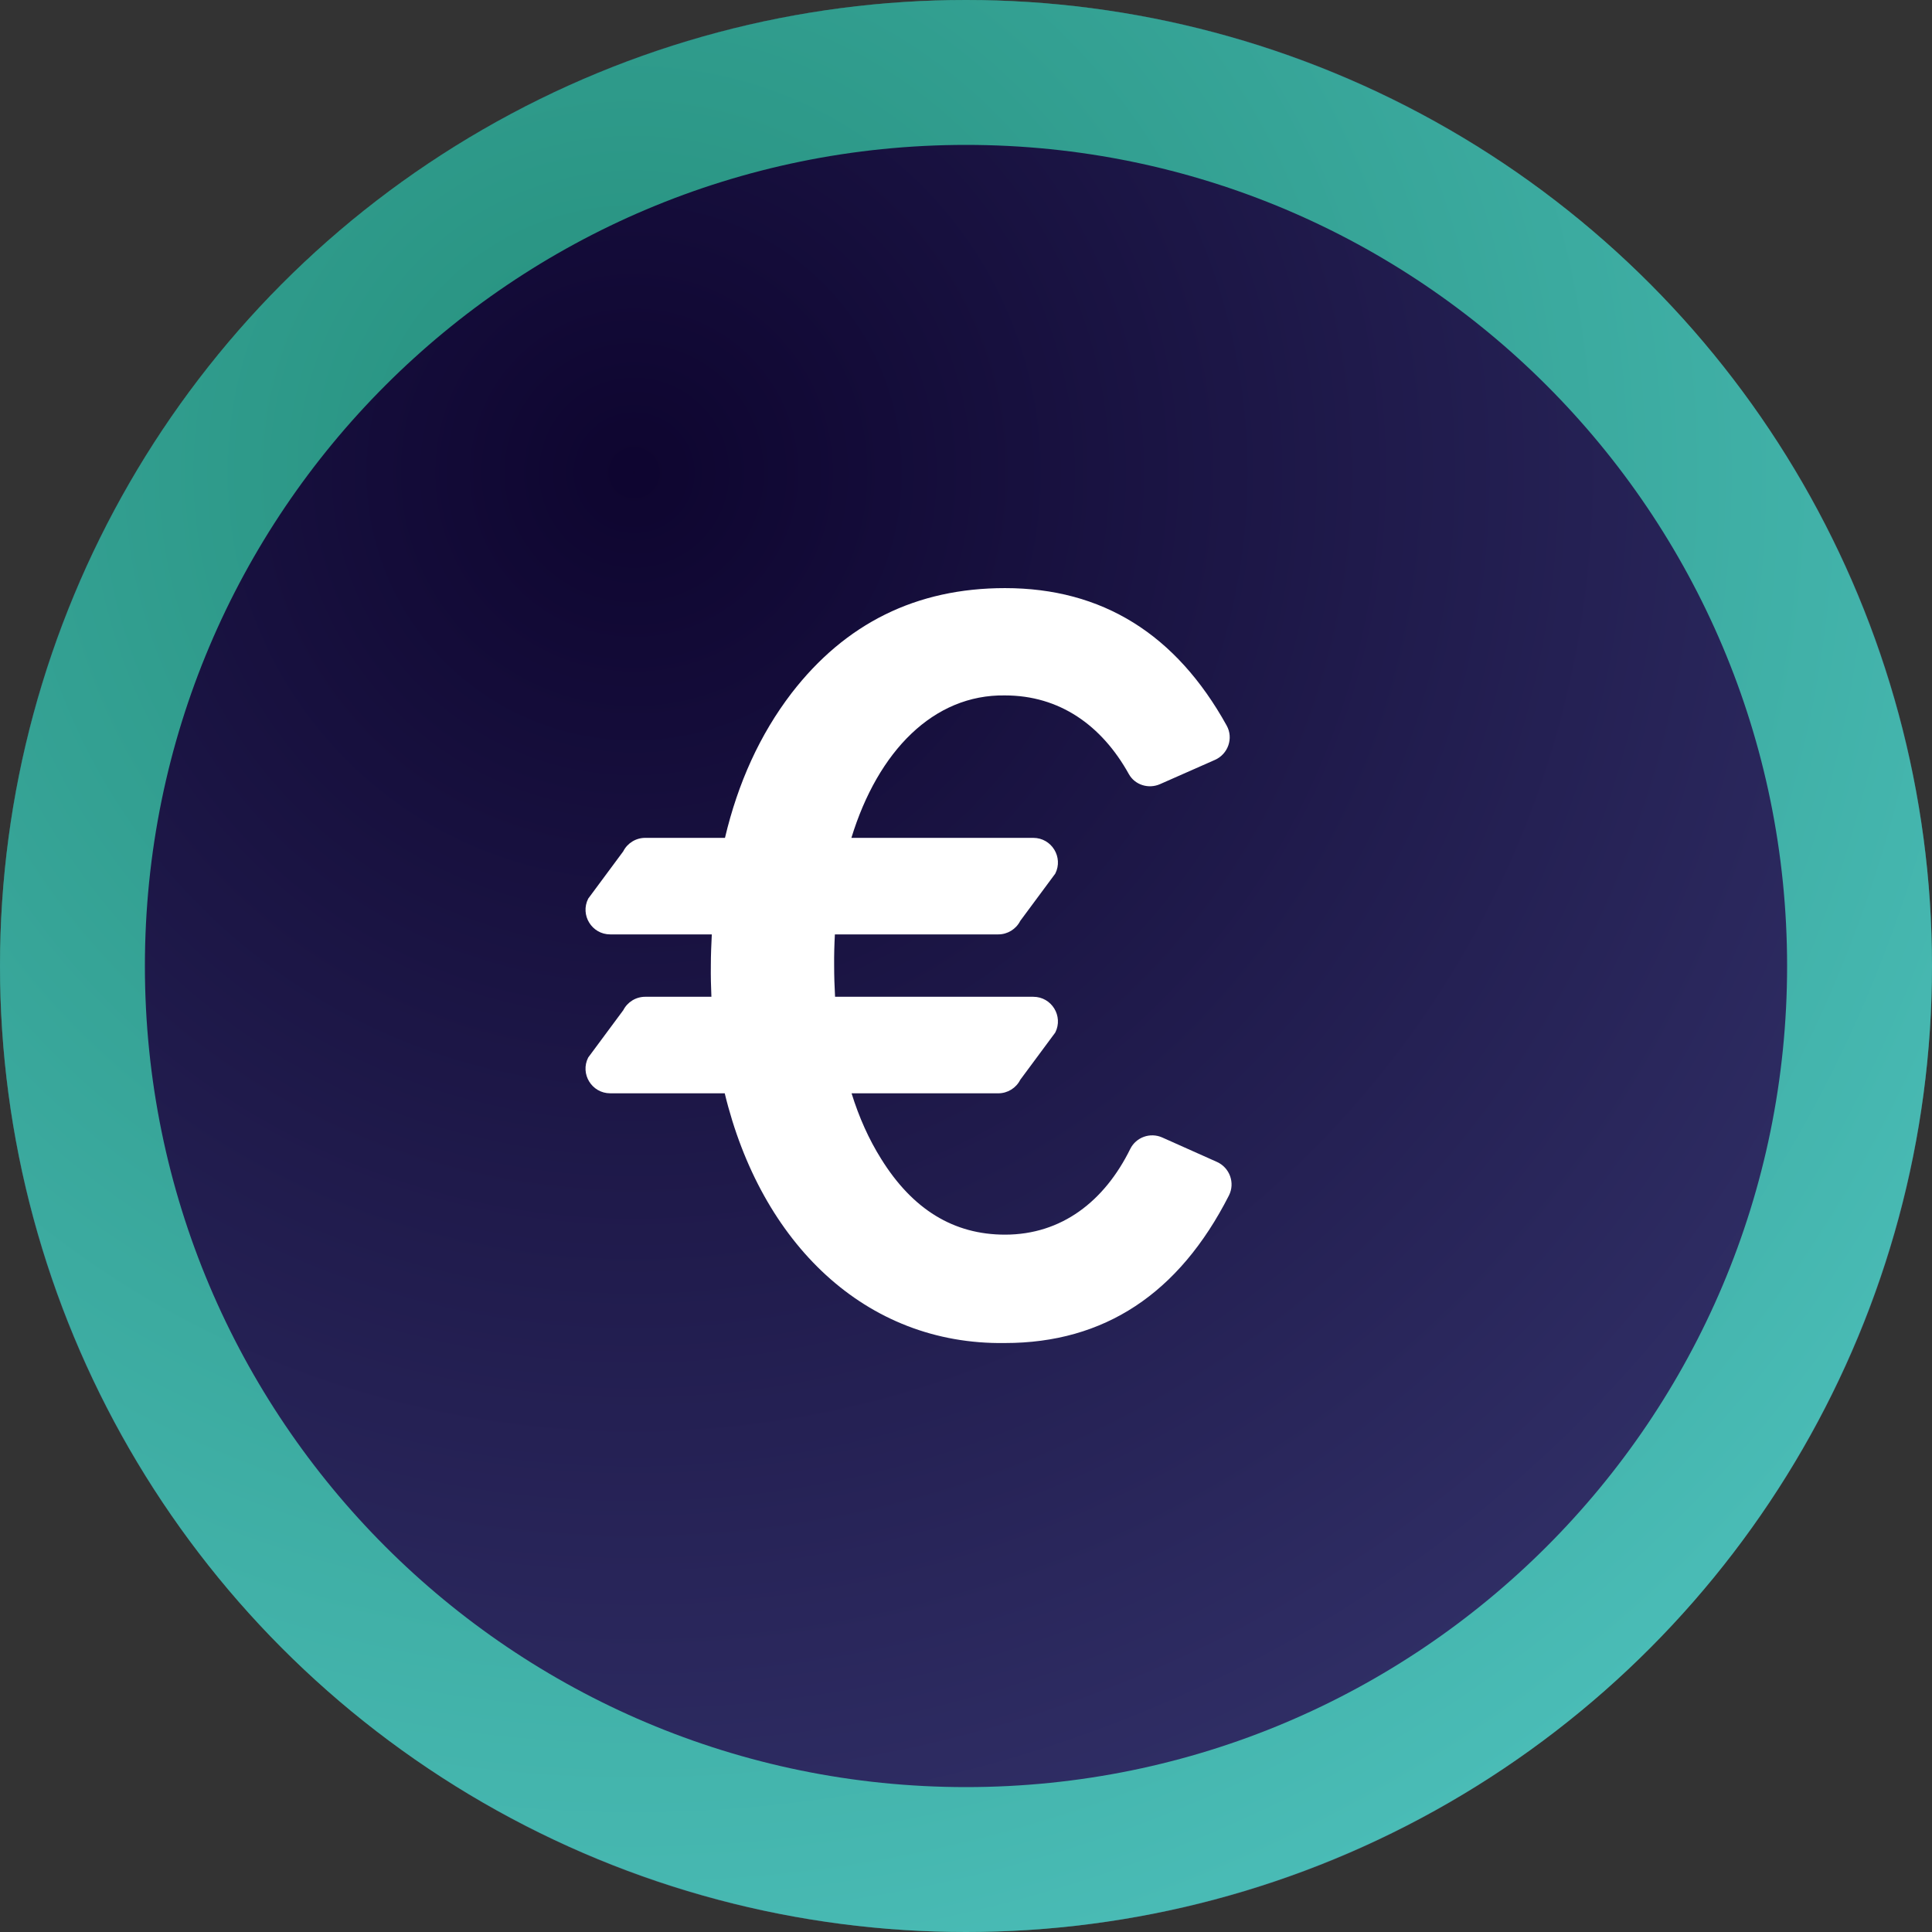 <svg viewBox="0 0 600 600" fill="none" xmlns="http://www.w3.org/2000/svg">
    <rect x="0" y="0" width="600" height="600" fill="#333333" stroke="none"/>
    <radialGradient id="a" cx="0" cy="0" gradientTransform="rotate(54.17 -42.31 263.4) scale(497.082)" gradientUnits="userSpaceOnUse" r="1">
        <stop offset="0" stop-color="#0E052F"/>
        <stop offset="1" stop-color="#7887d8"/>
    </radialGradient>
    <circle cx="300" cy="300" r="300" fill="#31D8A4" />
    <path d="M300 600c165.69 0 300-134.31 300-300S465.69 0 300 0 0 134.31 0 300s134.31 300 300 300z" fill="#0E052F" transform="matrix(0.85,0,0,0.85,45,45)" />
    <path d="M300 600c165.69 0 300-134.31 300-300S465.69 0 300 0 0 134.31 0 300s134.31 300 300 300z" fill="url(#a)" fill-opacity=".35" />
    <path d="M193.538 313.756L182.668 328.428C180.097 333.517 183.799 339.533 189.5 339.533H225.072C236.32 386.033 268.71 417.743 312.109 417.088C342.92 417.088 366.147 401.769 381.656 371.264C383.63 367.382 381.899 362.617 377.92 360.84L360.954 353.26C357.219 351.592 352.815 353.155 351.004 356.823C342.996 373.075 329.689 383.432 312.109 383.432C296.193 383.432 283.425 375.638 273.643 359.89C269.82 353.794 266.778 346.991 264.462 339.538H310.021C312.908 339.538 315.551 337.911 316.853 335.336L327.723 320.664C330.294 315.571 326.593 309.559 320.891 309.559H259.336C259.16 306.403 259.051 303.185 259.051 299.865C259.017 296.575 259.109 293.357 259.282 290.185H310.021C312.908 290.185 315.551 288.559 316.853 285.983L327.723 271.311C330.294 266.222 326.593 260.206 320.891 260.206H264.408C272.668 233.269 289.916 215.622 312.109 215.97C329.017 215.97 342.147 225.227 350.567 240.39C352.454 243.79 356.702 245.092 360.257 243.521L377.311 235.991C381.391 234.189 383.126 229.256 380.967 225.353C365.227 196.924 342.273 182.643 312.109 182.643C284.584 182.643 262.534 193.584 245.79 215.306C236.004 228.101 229.189 243.109 225.147 260.206H200.374C197.488 260.206 194.845 261.832 193.542 264.407L182.672 279.08C180.101 284.172 183.803 290.185 189.504 290.185H221.055C220.904 293.369 220.757 296.563 220.757 299.865C220.714 303.138 220.794 306.365 220.933 309.559H200.378C197.492 309.559 194.849 311.185 193.546 313.76L193.538 313.756Z" fill="white"/>
</svg>